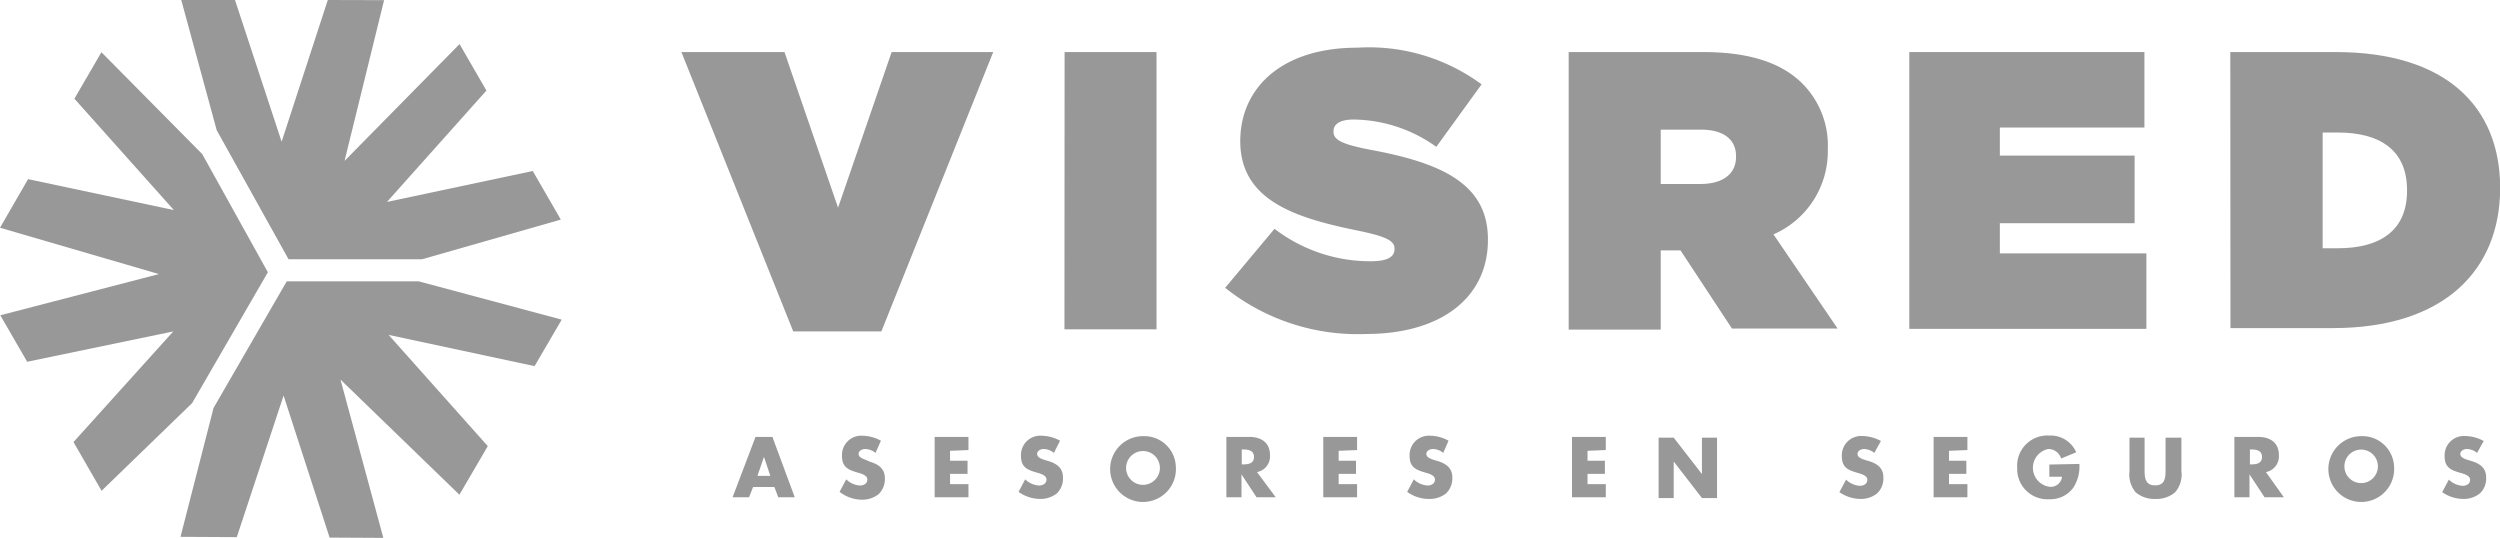 <svg id="Layer_1" data-name="Layer 1" xmlns="http://www.w3.org/2000/svg" viewBox="0 0 165.65 35.64"><defs><style>.cls-1{fill:#999899;}</style></defs><title>vis-logo-footer</title><path class="cls-1" d="M49.52,6.86h6.83L59.9,17.17,63.45,6.86h6.73L62.77,25.37H56.93Z" transform="translate(-4.37 -3.41)"/><path class="cls-1" d="M74.91,6.86H81V25.23h-6.1Z" transform="translate(-4.37 -3.41)"/><path class="cls-1" d="M85.55,22.48l3.27-3.91a10.42,10.42,0,0,0,6.39,2.15c1.09,0,1.56-.29,1.56-.79v-.05c0-.53-.57-.81-2.53-1.21-4.09-.84-7.69-2-7.69-5.91v0c0-3.49,2.71-6.19,7.75-6.19A12.57,12.57,0,0,1,102.54,9l-3,4.14a9.57,9.57,0,0,0-5.48-1.81c-.92,0-1.33.32-1.33.76v.06c0,.5.49.81,2.42,1.18,4.67.86,7.81,2.23,7.81,5.93v.05c0,3.86-3.16,6.23-8.07,6.23A14.08,14.08,0,0,1,85.55,22.48Z" transform="translate(-4.37 -3.41)"/><path class="cls-1" d="M108.31,6.86h8.92c3.24,0,5.3.81,6.58,2.1a5.82,5.82,0,0,1,1.67,4.36v0a6,6,0,0,1-3.6,5.62l4.25,6.24h-7L115.72,20h-1.31v5.25h-6.1Zm8.74,8.74c1.46,0,2.35-.66,2.35-1.79v-.05c0-1.18-.92-1.76-2.32-1.76h-2.67v3.6Z" transform="translate(-4.37 -3.41)"/><path class="cls-1" d="M130.88,6.86h15.58v5h-9.58v1.86h8.93V18.2h-8.93v2h9.71v5H130.88Z" transform="translate(-4.37 -3.41)"/><path class="cls-1" d="M152.15,6.86h7c7.25,0,10.88,3.59,10.88,9v0c0,5.44-3.7,9.29-11.09,9.29h-6.78Zm7.12,13c2.79,0,4.59-1.16,4.59-3.81V16c0-2.65-1.8-3.81-4.59-3.81h-1v7.67Z" transform="translate(-4.37 -3.41)"/><path class="cls-1" d="M54.27,35.68l-.27.68H52.91l1.52-4h1.12l1.48,4H55.94l-.26-.68Zm.72-2h0l-.43,1.26h.85Z" transform="translate(-4.37 -3.41)"/><path class="cls-1" d="M62.38,33.42a1.12,1.12,0,0,0-.68-.26c-.19,0-.44.11-.44.33s.28.32.45.38L62,34c.54.16,1,.44,1,1.08a1.38,1.38,0,0,1-.41,1.07,1.74,1.74,0,0,1-1.12.37A2.44,2.44,0,0,1,60,36l.44-.83a1.42,1.42,0,0,0,.91.41c.24,0,.49-.12.49-.4s-.4-.39-.62-.45c-.64-.19-1.06-.35-1.06-1.12a1.28,1.28,0,0,1,1.35-1.33,2.66,2.66,0,0,1,1.23.33Z" transform="translate(-4.37 -3.41)"/><path class="cls-1" d="M67.32,33.28v.66h1.16v.87H67.32v.68h1.22v.87H66.3v-4h2.24v.87Z" transform="translate(-4.37 -3.41)"/><path class="cls-1" d="M74.2,33.42a1.08,1.08,0,0,0-.68-.26c-.18,0-.43.11-.43.33s.27.32.45.38l.26.08c.55.16,1,.44,1,1.08a1.37,1.37,0,0,1-.4,1.07,1.76,1.76,0,0,1-1.12.37A2.47,2.47,0,0,1,71.86,36l.44-.83a1.44,1.44,0,0,0,.91.41c.24,0,.5-.12.5-.4s-.4-.39-.62-.45c-.65-.19-1.07-.35-1.07-1.12a1.28,1.28,0,0,1,1.36-1.33,2.66,2.66,0,0,1,1.23.33Z" transform="translate(-4.37 -3.41)"/><path class="cls-1" d="M82.28,34.31a2.18,2.18,0,1,1-2.17-2A2.09,2.09,0,0,1,82.28,34.31Zm-3.29,0a1.12,1.12,0,1,0,2.23,0,1.12,1.12,0,0,0-2.23,0Z" transform="translate(-4.37 -3.41)"/><path class="cls-1" d="M88.9,36.36H87.63l-1-1.52h0v1.52h-1v-4h1.53c.77,0,1.36.37,1.36,1.21a1.06,1.06,0,0,1-.86,1.12Zm-2.25-2.18h.1c.33,0,.71-.06.71-.49s-.38-.5-.71-.5h-.1Z" transform="translate(-4.37 -3.41)"/><path class="cls-1" d="M93.07,33.28v.66h1.15v.87H93.07v.68h1.22v.87H92.05v-4h2.24v.87Z" transform="translate(-4.37 -3.41)"/><path class="cls-1" d="M100,33.42a1.12,1.12,0,0,0-.68-.26c-.19,0-.44.11-.44.33s.28.32.45.38l.27.08c.54.16,1,.44,1,1.08a1.38,1.38,0,0,1-.41,1.07,1.74,1.74,0,0,1-1.12.37A2.44,2.44,0,0,1,97.61,36l.44-.83a1.42,1.42,0,0,0,.91.41c.24,0,.49-.12.49-.4s-.4-.39-.62-.45c-.64-.19-1.06-.35-1.06-1.12a1.28,1.28,0,0,1,1.35-1.33,2.63,2.63,0,0,1,1.23.33Z" transform="translate(-4.37 -3.41)"/><path class="cls-1" d="M109.56,33.28v.66h1.15v.87h-1.15v.68h1.21v.87h-2.24v-4h2.24v.87Z" transform="translate(-4.37 -3.41)"/><path class="cls-1" d="M114.27,32.41h1l1.87,2.41h0V32.41h1v4h-1l-1.87-2.42h0v2.42h-1Z" transform="translate(-4.37 -3.41)"/><path class="cls-1" d="M128.56,33.42a1.12,1.12,0,0,0-.68-.26c-.18,0-.43.11-.43.33s.27.32.45.38l.26.08c.55.16,1,.44,1,1.08a1.34,1.34,0,0,1-.41,1.07,1.71,1.71,0,0,1-1.11.37,2.47,2.47,0,0,1-1.39-.45l.44-.83a1.44,1.44,0,0,0,.91.41c.24,0,.5-.12.5-.4s-.41-.39-.62-.45c-.65-.19-1.07-.35-1.07-1.12a1.28,1.28,0,0,1,1.36-1.33,2.69,2.69,0,0,1,1.23.33Z" transform="translate(-4.37 -3.41)"/><path class="cls-1" d="M133.51,33.28v.66h1.15v.87h-1.15v.68h1.22v.87h-2.24v-4h2.24v.87Z" transform="translate(-4.37 -3.41)"/><path class="cls-1" d="M142.15,34.15a2.57,2.57,0,0,1-.4,1.57,1.89,1.89,0,0,1-1.62.77,2,2,0,0,1-2.1-2.08,2,2,0,0,1,2.13-2.14,1.84,1.84,0,0,1,1.78,1.11l-1,.41a.89.89,0,0,0-.85-.63,1.27,1.27,0,0,0,0,2.49A.75.75,0,0,0,141,35h-.84v-.81Z" transform="translate(-4.37 -3.41)"/><path class="cls-1" d="M148.91,32.41v2.22a1.78,1.78,0,0,1-.42,1.4,1.89,1.89,0,0,1-1.3.44,1.91,1.91,0,0,1-1.31-.44,1.82,1.82,0,0,1-.41-1.4V32.41h1v2.08c0,.51,0,1.08.7,1.08s.69-.57.69-1.08V32.41Z" transform="translate(-4.37 -3.41)"/><path class="cls-1" d="M155.7,36.36h-1.28l-1-1.52h0v1.52h-1v-4H154c.78,0,1.37.37,1.37,1.21a1.06,1.06,0,0,1-.86,1.12Zm-2.25-2.18h.09c.34,0,.71-.06.71-.49s-.37-.5-.71-.5h-.09Z" transform="translate(-4.37 -3.41)"/><path class="cls-1" d="M163,34.31a2.18,2.18,0,1,1-2.18-2A2.1,2.1,0,0,1,163,34.31Zm-3.29,0a1.11,1.11,0,1,0,2.22,0,1.11,1.11,0,0,0-2.22,0Z" transform="translate(-4.37 -3.41)"/><path class="cls-1" d="M168.5,33.42a1.12,1.12,0,0,0-.68-.26c-.18,0-.43.11-.43.33s.27.32.45.38l.26.08c.55.16,1,.44,1,1.08a1.34,1.34,0,0,1-.41,1.07,1.71,1.71,0,0,1-1.11.37,2.47,2.47,0,0,1-1.39-.45l.44-.83a1.44,1.44,0,0,0,.91.41c.24,0,.5-.12.5-.4s-.41-.39-.62-.45c-.65-.19-1.07-.35-1.07-1.12a1.28,1.28,0,0,1,1.36-1.33,2.69,2.69,0,0,1,1.23.33Z" transform="translate(-4.37 -3.41)"/><path class="cls-1" d="M11.51,40" transform="translate(-4.37 -3.41)"/><line class="cls-1" x1="14.98" y1="25.34" x2="19.38" y2="17.73"/><polygon class="cls-1" points="17.75 18.04 13.4 10.21 6.72 3.46 4.93 6.54 11.52 13.92 1.86 11.87 0 15.09 10.53 18.16 0.02 20.89 1.8 23.97 11.48 21.96 4.87 29.29 6.73 32.52 12.73 26.71 17.75 18.04"/><polygon class="cls-1" points="27.96 17.18 37.16 14.55 35.3 11.33 25.64 13.38 32.23 6 30.45 2.92 22.83 10.66 25.45 0.01 21.72 0 18.66 9.39 15.57 0 12.01 0 14.36 8.63 19.12 17.18 27.96 17.18"/><polygon class="cls-1" points="37.22 21.18 27.74 18.64 19 18.64 14.15 27.03 11.96 35.57 15.69 35.59 18.79 26.21 21.84 35.62 25.4 35.64 22.56 25.15 30.44 32.78 32.32 29.56 25.75 22.19 35.42 24.26 37.22 21.18"/></svg>
